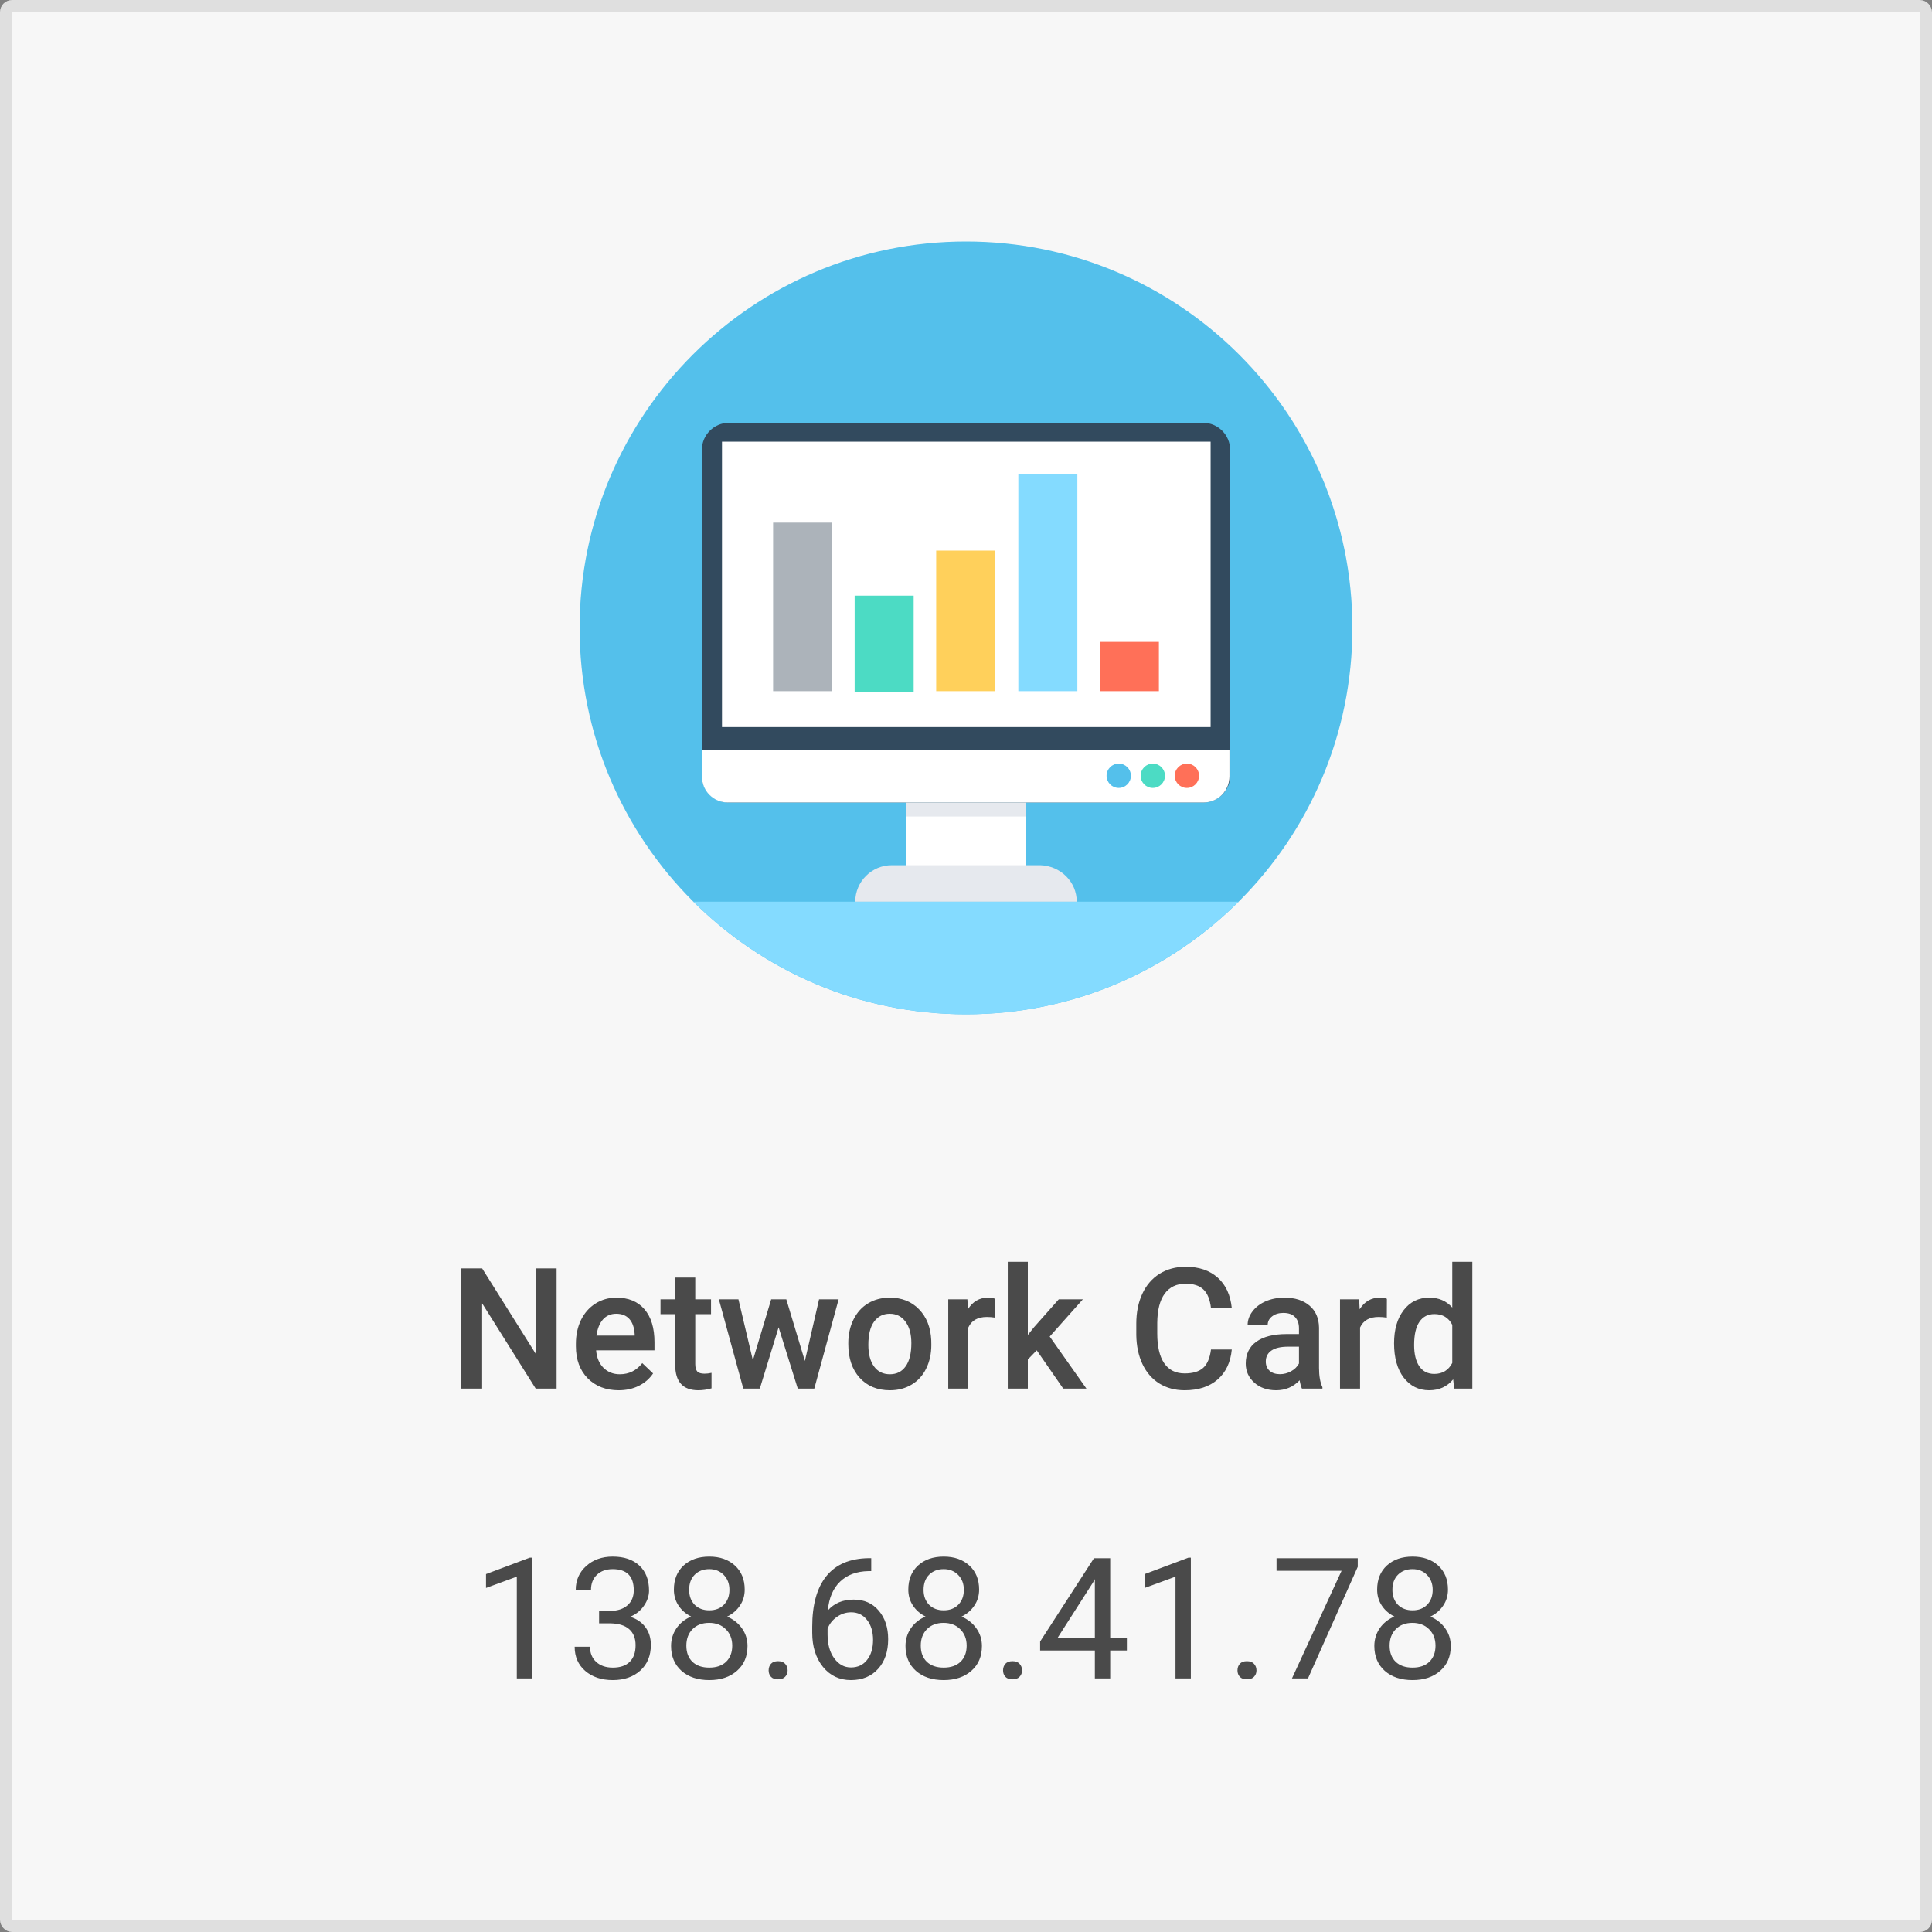 <svg width="160" height="160" viewBox="0 0 160 160" fill="none" xmlns="http://www.w3.org/2000/svg">
    <rect x="0" y="0" width="160" height="160" fill="#808080" stroke="none"/>
    <rect x="0.5" y="0.5" width="159" height="159" rx="0.5" fill="#F7F7F7" stroke="#DFDFDF"/>
    <path d="M44.07 139H42.799V130.571L40.249 131.508V130.359L43.872 128.999H44.07V139ZM49.614 133.408H50.565C51.161 133.399 51.631 133.242 51.973 132.937C52.315 132.631 52.485 132.219 52.485 131.699C52.485 130.533 51.904 129.949 50.742 129.949C50.195 129.949 49.758 130.106 49.43 130.421C49.106 130.731 48.944 131.143 48.944 131.658H47.68C47.68 130.87 47.967 130.216 48.541 129.696C49.12 129.172 49.853 128.91 50.742 128.91C51.681 128.91 52.417 129.159 52.95 129.655C53.483 130.152 53.75 130.842 53.75 131.727C53.75 132.16 53.609 132.579 53.326 132.984C53.048 133.39 52.668 133.693 52.185 133.894C52.731 134.067 53.153 134.354 53.449 134.755C53.75 135.156 53.9 135.646 53.9 136.225C53.9 137.118 53.609 137.826 53.025 138.351C52.442 138.875 51.683 139.137 50.749 139.137C49.815 139.137 49.054 138.884 48.466 138.378C47.883 137.872 47.591 137.204 47.591 136.375H48.862C48.862 136.899 49.033 137.318 49.375 137.633C49.717 137.947 50.175 138.104 50.749 138.104C51.36 138.104 51.827 137.945 52.15 137.626C52.474 137.307 52.636 136.849 52.636 136.252C52.636 135.673 52.458 135.229 52.102 134.919C51.747 134.609 51.234 134.45 50.565 134.44H49.614V133.408ZM61.673 131.645C61.673 132.141 61.541 132.583 61.276 132.971C61.017 133.358 60.663 133.661 60.217 133.88C60.736 134.103 61.147 134.429 61.447 134.857C61.753 135.286 61.905 135.771 61.905 136.313C61.905 137.175 61.614 137.861 61.03 138.371C60.452 138.882 59.688 139.137 58.74 139.137C57.783 139.137 57.015 138.882 56.437 138.371C55.862 137.856 55.575 137.17 55.575 136.313C55.575 135.776 55.721 135.29 56.013 134.857C56.309 134.424 56.717 134.096 57.236 133.873C56.794 133.654 56.446 133.351 56.19 132.964C55.935 132.576 55.808 132.137 55.808 131.645C55.808 130.806 56.077 130.141 56.614 129.648C57.152 129.156 57.861 128.91 58.74 128.91C59.615 128.91 60.322 129.156 60.859 129.648C61.402 130.141 61.673 130.806 61.673 131.645ZM60.641 136.286C60.641 135.73 60.463 135.277 60.107 134.926C59.757 134.575 59.296 134.399 58.727 134.399C58.157 134.399 57.699 134.573 57.352 134.919C57.011 135.265 56.84 135.721 56.84 136.286C56.84 136.851 57.006 137.296 57.339 137.619C57.676 137.943 58.143 138.104 58.74 138.104C59.333 138.104 59.797 137.943 60.135 137.619C60.472 137.291 60.641 136.847 60.641 136.286ZM58.74 129.949C58.243 129.949 57.84 130.104 57.53 130.414C57.225 130.719 57.072 131.136 57.072 131.665C57.072 132.171 57.223 132.581 57.523 132.896C57.829 133.205 58.234 133.36 58.74 133.36C59.246 133.36 59.649 133.205 59.95 132.896C60.255 132.581 60.408 132.171 60.408 131.665C60.408 131.159 60.251 130.747 59.937 130.428C59.622 130.109 59.223 129.949 58.74 129.949ZM63.655 138.337C63.655 138.118 63.719 137.936 63.847 137.79C63.979 137.644 64.175 137.571 64.435 137.571C64.694 137.571 64.89 137.644 65.022 137.79C65.159 137.936 65.228 138.118 65.228 138.337C65.228 138.547 65.159 138.722 65.022 138.863C64.89 139.005 64.694 139.075 64.435 139.075C64.175 139.075 63.979 139.005 63.847 138.863C63.719 138.722 63.655 138.547 63.655 138.337ZM72.152 129.04V130.113H71.92C70.936 130.132 70.152 130.423 69.568 130.988C68.985 131.553 68.648 132.349 68.557 133.374C69.081 132.772 69.796 132.472 70.703 132.472C71.569 132.472 72.259 132.777 72.774 133.388C73.294 133.998 73.554 134.787 73.554 135.753C73.554 136.778 73.273 137.599 72.713 138.214C72.157 138.829 71.409 139.137 70.471 139.137C69.518 139.137 68.746 138.772 68.153 138.043C67.561 137.309 67.265 136.366 67.265 135.213V134.728C67.265 132.896 67.654 131.496 68.434 130.53C69.217 129.56 70.382 129.063 71.927 129.04H72.152ZM70.491 133.524C70.058 133.524 69.659 133.654 69.295 133.914C68.93 134.174 68.677 134.5 68.536 134.892V135.356C68.536 136.177 68.721 136.838 69.09 137.339C69.459 137.84 69.919 138.091 70.471 138.091C71.04 138.091 71.487 137.881 71.811 137.462C72.139 137.043 72.303 136.493 72.303 135.814C72.303 135.131 72.136 134.579 71.804 134.16C71.476 133.736 71.038 133.524 70.491 133.524ZM81.087 131.645C81.087 132.141 80.955 132.583 80.69 132.971C80.431 133.358 80.078 133.661 79.631 133.88C80.15 134.103 80.561 134.429 80.861 134.857C81.167 135.286 81.319 135.771 81.319 136.313C81.319 137.175 81.028 137.861 80.444 138.371C79.866 138.882 79.102 139.137 78.154 139.137C77.197 139.137 76.429 138.882 75.851 138.371C75.276 137.856 74.989 137.17 74.989 136.313C74.989 135.776 75.135 135.29 75.427 134.857C75.723 134.424 76.131 134.096 76.65 133.873C76.208 133.654 75.86 133.351 75.605 132.964C75.349 132.576 75.222 132.137 75.222 131.645C75.222 130.806 75.491 130.141 76.028 129.648C76.566 129.156 77.275 128.91 78.154 128.91C79.029 128.91 79.736 129.156 80.273 129.648C80.816 130.141 81.087 130.806 81.087 131.645ZM80.055 136.286C80.055 135.73 79.877 135.277 79.522 134.926C79.171 134.575 78.71 134.399 78.141 134.399C77.571 134.399 77.113 134.573 76.767 134.919C76.425 135.265 76.254 135.721 76.254 136.286C76.254 136.851 76.42 137.296 76.753 137.619C77.09 137.943 77.557 138.104 78.154 138.104C78.747 138.104 79.212 137.943 79.549 137.619C79.886 137.291 80.055 136.847 80.055 136.286ZM78.154 129.949C77.658 129.949 77.254 130.104 76.944 130.414C76.639 130.719 76.486 131.136 76.486 131.665C76.486 132.171 76.637 132.581 76.938 132.896C77.243 133.205 77.648 133.36 78.154 133.36C78.66 133.36 79.064 133.205 79.364 132.896C79.67 132.581 79.822 132.171 79.822 131.665C79.822 131.159 79.665 130.747 79.351 130.428C79.036 130.109 78.637 129.949 78.154 129.949ZM83.069 138.337C83.069 138.118 83.133 137.936 83.261 137.79C83.393 137.644 83.589 137.571 83.849 137.571C84.108 137.571 84.304 137.644 84.436 137.79C84.573 137.936 84.642 138.118 84.642 138.337C84.642 138.547 84.573 138.722 84.436 138.863C84.304 139.005 84.108 139.075 83.849 139.075C83.589 139.075 83.393 139.005 83.261 138.863C83.133 138.722 83.069 138.547 83.069 138.337ZM91.942 135.657H93.323V136.689H91.942V139H90.671V136.689H86.139V135.944L90.596 129.047H91.942V135.657ZM87.574 135.657H90.671V130.776L90.52 131.05L87.574 135.657ZM98.621 139H97.35V130.571L94.8 131.508V130.359L98.423 128.999H98.621V139ZM102.483 138.337C102.483 138.118 102.547 137.936 102.675 137.79C102.807 137.644 103.003 137.571 103.263 137.571C103.522 137.571 103.718 137.644 103.851 137.79C103.987 137.936 104.056 138.118 104.056 138.337C104.056 138.547 103.987 138.722 103.851 138.863C103.718 139.005 103.522 139.075 103.263 139.075C103.003 139.075 102.807 139.005 102.675 138.863C102.547 138.722 102.483 138.547 102.483 138.337ZM112.443 129.758L108.321 139H106.995L111.104 130.086H105.717V129.047H112.443V129.758ZM119.915 131.645C119.915 132.141 119.783 132.583 119.519 132.971C119.259 133.358 118.906 133.661 118.459 133.88C118.979 134.103 119.389 134.429 119.689 134.857C119.995 135.286 120.147 135.771 120.147 136.313C120.147 137.175 119.856 137.861 119.272 138.371C118.694 138.882 117.93 139.137 116.982 139.137C116.025 139.137 115.257 138.882 114.679 138.371C114.104 137.856 113.817 137.17 113.817 136.313C113.817 135.776 113.963 135.29 114.255 134.857C114.551 134.424 114.959 134.096 115.479 133.873C115.036 133.654 114.688 133.351 114.433 132.964C114.177 132.576 114.05 132.137 114.05 131.645C114.05 130.806 114.319 130.141 114.856 129.648C115.394 129.156 116.103 128.91 116.982 128.91C117.857 128.91 118.564 129.156 119.102 129.648C119.644 130.141 119.915 130.806 119.915 131.645ZM118.883 136.286C118.883 135.73 118.705 135.277 118.35 134.926C117.999 134.575 117.538 134.399 116.969 134.399C116.399 134.399 115.941 134.573 115.595 134.919C115.253 135.265 115.082 135.721 115.082 136.286C115.082 136.851 115.248 137.296 115.581 137.619C115.918 137.943 116.385 138.104 116.982 138.104C117.575 138.104 118.04 137.943 118.377 137.619C118.714 137.291 118.883 136.847 118.883 136.286ZM116.982 129.949C116.486 129.949 116.082 130.104 115.772 130.414C115.467 130.719 115.314 131.136 115.314 131.665C115.314 132.171 115.465 132.581 115.766 132.896C116.071 133.205 116.477 133.36 116.982 133.36C117.488 133.36 117.892 133.205 118.192 132.896C118.498 132.581 118.65 132.171 118.65 131.665C118.65 131.159 118.493 130.747 118.179 130.428C117.864 130.109 117.465 129.949 116.982 129.949Z" fill="black" fill-opacity="0.7"/>
    <path d="M80 84C97.673 84 112 69.673 112 52C112 34.327 97.673 20 80 20C62.327 20 48 34.327 48 52C48 69.673 62.327 84 80 84Z" fill="#54C0EB"/>
    <path d="M57.424 74.677C63.219 80.422 71.181 84 80 84C88.819 84 96.781 80.422 102.576 74.677H57.424Z" fill="#84DBFF"/>
    <path d="M84.939 66.463H75.061V71.704H84.939V66.463Z" fill="white"/>
    <path d="M84.939 66.463H75.061V67.622H84.939V66.463Z" fill="#E6E9EE"/>
    <path d="M89.172 74.677H70.828C70.828 73.014 72.189 71.653 73.852 71.653H86.148C87.811 71.704 89.172 73.014 89.172 74.677Z" fill="#E6E9EE"/>
    <path d="M99.653 66.463H60.346C59.137 66.463 58.129 65.455 58.129 64.246V37.235C58.129 36.025 59.137 35.017 60.346 35.017H99.653C100.863 35.017 101.871 36.025 101.871 37.235V64.296C101.871 65.455 100.863 66.463 99.653 66.463Z" fill="#324A5E"/>
    <path d="M58.129 62.079V64.296C58.129 65.505 59.087 66.463 60.296 66.463H99.653C100.863 66.463 101.82 65.505 101.82 64.296V62.079H58.129Z" fill="white"/>
    <path d="M100.258 36.579H59.792V60.214H100.258V36.579Z" fill="white"/>
    <path d="M98.293 65.254C98.85 65.254 99.301 64.802 99.301 64.246C99.301 63.689 98.85 63.238 98.293 63.238C97.736 63.238 97.285 63.689 97.285 64.246C97.285 64.802 97.736 65.254 98.293 65.254Z" fill="#FF7058"/>
    <path d="M95.471 65.254C96.028 65.254 96.479 64.802 96.479 64.246C96.479 63.689 96.028 63.238 95.471 63.238C94.914 63.238 94.463 63.689 94.463 64.246C94.463 64.802 94.914 65.254 95.471 65.254Z" fill="#4CDBC4"/>
    <path d="M92.649 65.254C93.205 65.254 93.657 64.802 93.657 64.246C93.657 63.689 93.205 63.238 92.649 63.238C92.092 63.238 91.641 63.689 91.641 64.246C91.641 64.802 92.092 65.254 92.649 65.254Z" fill="#54C0EB"/>
    <path d="M68.913 43.282H64.025V57.241H68.913V43.282Z" fill="#ACB3BA"/>
    <path d="M75.666 49.329H70.778V57.291H75.666V49.329Z" fill="#4CDBC4"/>
    <path d="M82.419 45.6H77.531V57.241H82.419V45.6Z" fill="#FFD05B"/>
    <path d="M89.222 39.25H84.334V57.241H89.222V39.25Z" fill="#84DBFF"/>
    <path d="M95.975 53.159H91.087V57.241H95.975V53.159Z" fill="#FF7058"/>
    <path d="M46.094 115H44.364L39.928 107.938V115H38.198V105.047H39.928L44.378 112.136V105.047H46.094V115ZM51.234 115.137C50.182 115.137 49.327 114.806 48.671 114.146C48.019 113.48 47.693 112.596 47.693 111.493V111.288C47.693 110.55 47.835 109.891 48.117 109.312C48.404 108.729 48.805 108.276 49.32 107.952C49.835 107.629 50.41 107.467 51.043 107.467C52.05 107.467 52.827 107.788 53.374 108.431C53.925 109.073 54.201 109.982 54.201 111.158V111.828H49.368C49.418 112.439 49.621 112.922 49.977 113.277C50.337 113.633 50.788 113.811 51.33 113.811C52.091 113.811 52.711 113.503 53.19 112.888L54.085 113.742C53.789 114.184 53.392 114.528 52.895 114.774C52.403 115.016 51.85 115.137 51.234 115.137ZM51.036 108.8C50.58 108.8 50.211 108.959 49.929 109.278C49.651 109.597 49.473 110.042 49.395 110.611H52.56V110.488C52.524 109.932 52.376 109.513 52.116 109.23C51.856 108.943 51.496 108.8 51.036 108.8ZM57.578 105.806V107.604H58.884V108.834H57.578V112.963C57.578 113.245 57.633 113.451 57.742 113.578C57.856 113.701 58.057 113.763 58.344 113.763C58.535 113.763 58.729 113.74 58.925 113.694V114.979C58.547 115.084 58.182 115.137 57.831 115.137C56.555 115.137 55.917 114.433 55.917 113.024V108.834H54.7V107.604H55.917V105.806H57.578ZM66.656 112.71L67.832 107.604H69.452L67.436 115H66.068L64.482 109.921L62.924 115H61.557L59.533 107.604H61.153L62.35 112.655L63.867 107.604H65.118L66.656 112.71ZM70.252 111.233C70.252 110.509 70.395 109.857 70.683 109.278C70.97 108.695 71.373 108.248 71.893 107.938C72.412 107.624 73.009 107.467 73.684 107.467C74.682 107.467 75.491 107.788 76.11 108.431C76.735 109.073 77.072 109.925 77.122 110.987L77.129 111.377C77.129 112.106 76.988 112.758 76.705 113.332C76.427 113.906 76.026 114.351 75.502 114.665C74.982 114.979 74.381 115.137 73.697 115.137C72.654 115.137 71.817 114.79 71.189 114.098C70.564 113.4 70.252 112.473 70.252 111.315V111.233ZM71.913 111.377C71.913 112.138 72.07 112.735 72.385 113.168C72.699 113.596 73.137 113.811 73.697 113.811C74.258 113.811 74.693 113.592 75.003 113.154C75.317 112.717 75.475 112.076 75.475 111.233C75.475 110.486 75.313 109.894 74.989 109.456C74.67 109.019 74.235 108.8 73.684 108.8C73.141 108.8 72.711 109.016 72.392 109.449C72.073 109.878 71.913 110.52 71.913 111.377ZM82.406 109.121C82.188 109.085 81.962 109.066 81.73 109.066C80.968 109.066 80.456 109.358 80.191 109.941V115H78.53V107.604H80.116L80.157 108.431C80.558 107.788 81.114 107.467 81.825 107.467C82.062 107.467 82.258 107.499 82.413 107.562L82.406 109.121ZM85.858 111.828L85.12 112.587V115H83.459V104.5H85.12V110.557L85.64 109.907L87.684 107.604H89.68L86.932 110.687L89.974 115H88.053L85.858 111.828ZM102.012 111.76C101.911 112.822 101.52 113.651 100.836 114.248C100.152 114.84 99.243 115.137 98.108 115.137C97.315 115.137 96.616 114.95 96.01 114.576C95.408 114.198 94.943 113.662 94.615 112.97C94.287 112.277 94.116 111.473 94.103 110.557V109.627C94.103 108.688 94.269 107.861 94.602 107.146C94.934 106.43 95.41 105.879 96.03 105.491C96.655 105.104 97.375 104.91 98.19 104.91C99.289 104.91 100.173 105.209 100.843 105.806C101.513 106.403 101.902 107.246 102.012 108.335H100.289C100.207 107.619 99.997 107.104 99.66 106.79C99.328 106.471 98.838 106.312 98.19 106.312C97.439 106.312 96.86 106.587 96.454 107.139C96.053 107.686 95.848 108.49 95.839 109.552V110.434C95.839 111.509 96.03 112.329 96.413 112.895C96.8 113.46 97.366 113.742 98.108 113.742C98.787 113.742 99.298 113.59 99.64 113.284C99.981 112.979 100.198 112.471 100.289 111.76H102.012ZM107.822 115C107.749 114.859 107.686 114.629 107.631 114.31C107.102 114.861 106.455 115.137 105.689 115.137C104.947 115.137 104.34 114.925 103.871 114.501C103.402 114.077 103.167 113.553 103.167 112.929C103.167 112.14 103.459 111.536 104.042 111.117C104.63 110.693 105.468 110.481 106.558 110.481H107.576V109.996C107.576 109.613 107.469 109.308 107.255 109.08C107.041 108.848 106.715 108.731 106.277 108.731C105.899 108.731 105.589 108.827 105.348 109.019C105.106 109.205 104.985 109.445 104.985 109.736H103.324C103.324 109.331 103.459 108.952 103.728 108.602C103.996 108.246 104.361 107.968 104.821 107.768C105.286 107.567 105.803 107.467 106.373 107.467C107.239 107.467 107.929 107.686 108.444 108.123C108.959 108.556 109.224 109.167 109.237 109.955V113.291C109.237 113.956 109.331 114.487 109.518 114.884V115H107.822ZM105.997 113.804C106.325 113.804 106.633 113.724 106.92 113.564C107.212 113.405 107.43 113.191 107.576 112.922V111.527H106.681C106.065 111.527 105.603 111.634 105.293 111.849C104.983 112.063 104.828 112.366 104.828 112.758C104.828 113.077 104.933 113.332 105.143 113.523C105.357 113.71 105.642 113.804 105.997 113.804ZM114.85 109.121C114.631 109.085 114.405 109.066 114.173 109.066C113.412 109.066 112.899 109.358 112.635 109.941V115H110.974V107.604H112.56L112.601 108.431C113.002 107.788 113.558 107.467 114.269 107.467C114.506 107.467 114.701 107.499 114.856 107.562L114.85 109.121ZM115.451 111.247C115.451 110.108 115.715 109.194 116.244 108.506C116.773 107.813 117.481 107.467 118.37 107.467C119.154 107.467 119.787 107.74 120.271 108.287V104.5H121.932V115H120.428L120.346 114.234C119.849 114.836 119.186 115.137 118.356 115.137C117.491 115.137 116.789 114.788 116.251 114.091C115.718 113.394 115.451 112.446 115.451 111.247ZM117.112 111.391C117.112 112.143 117.256 112.73 117.543 113.154C117.835 113.574 118.247 113.783 118.78 113.783C119.459 113.783 119.956 113.48 120.271 112.874V109.716C119.965 109.123 119.473 108.827 118.794 108.827C118.256 108.827 117.841 109.041 117.55 109.47C117.258 109.894 117.112 110.534 117.112 111.391Z" fill="black" fill-opacity="0.7"/>
</svg>
